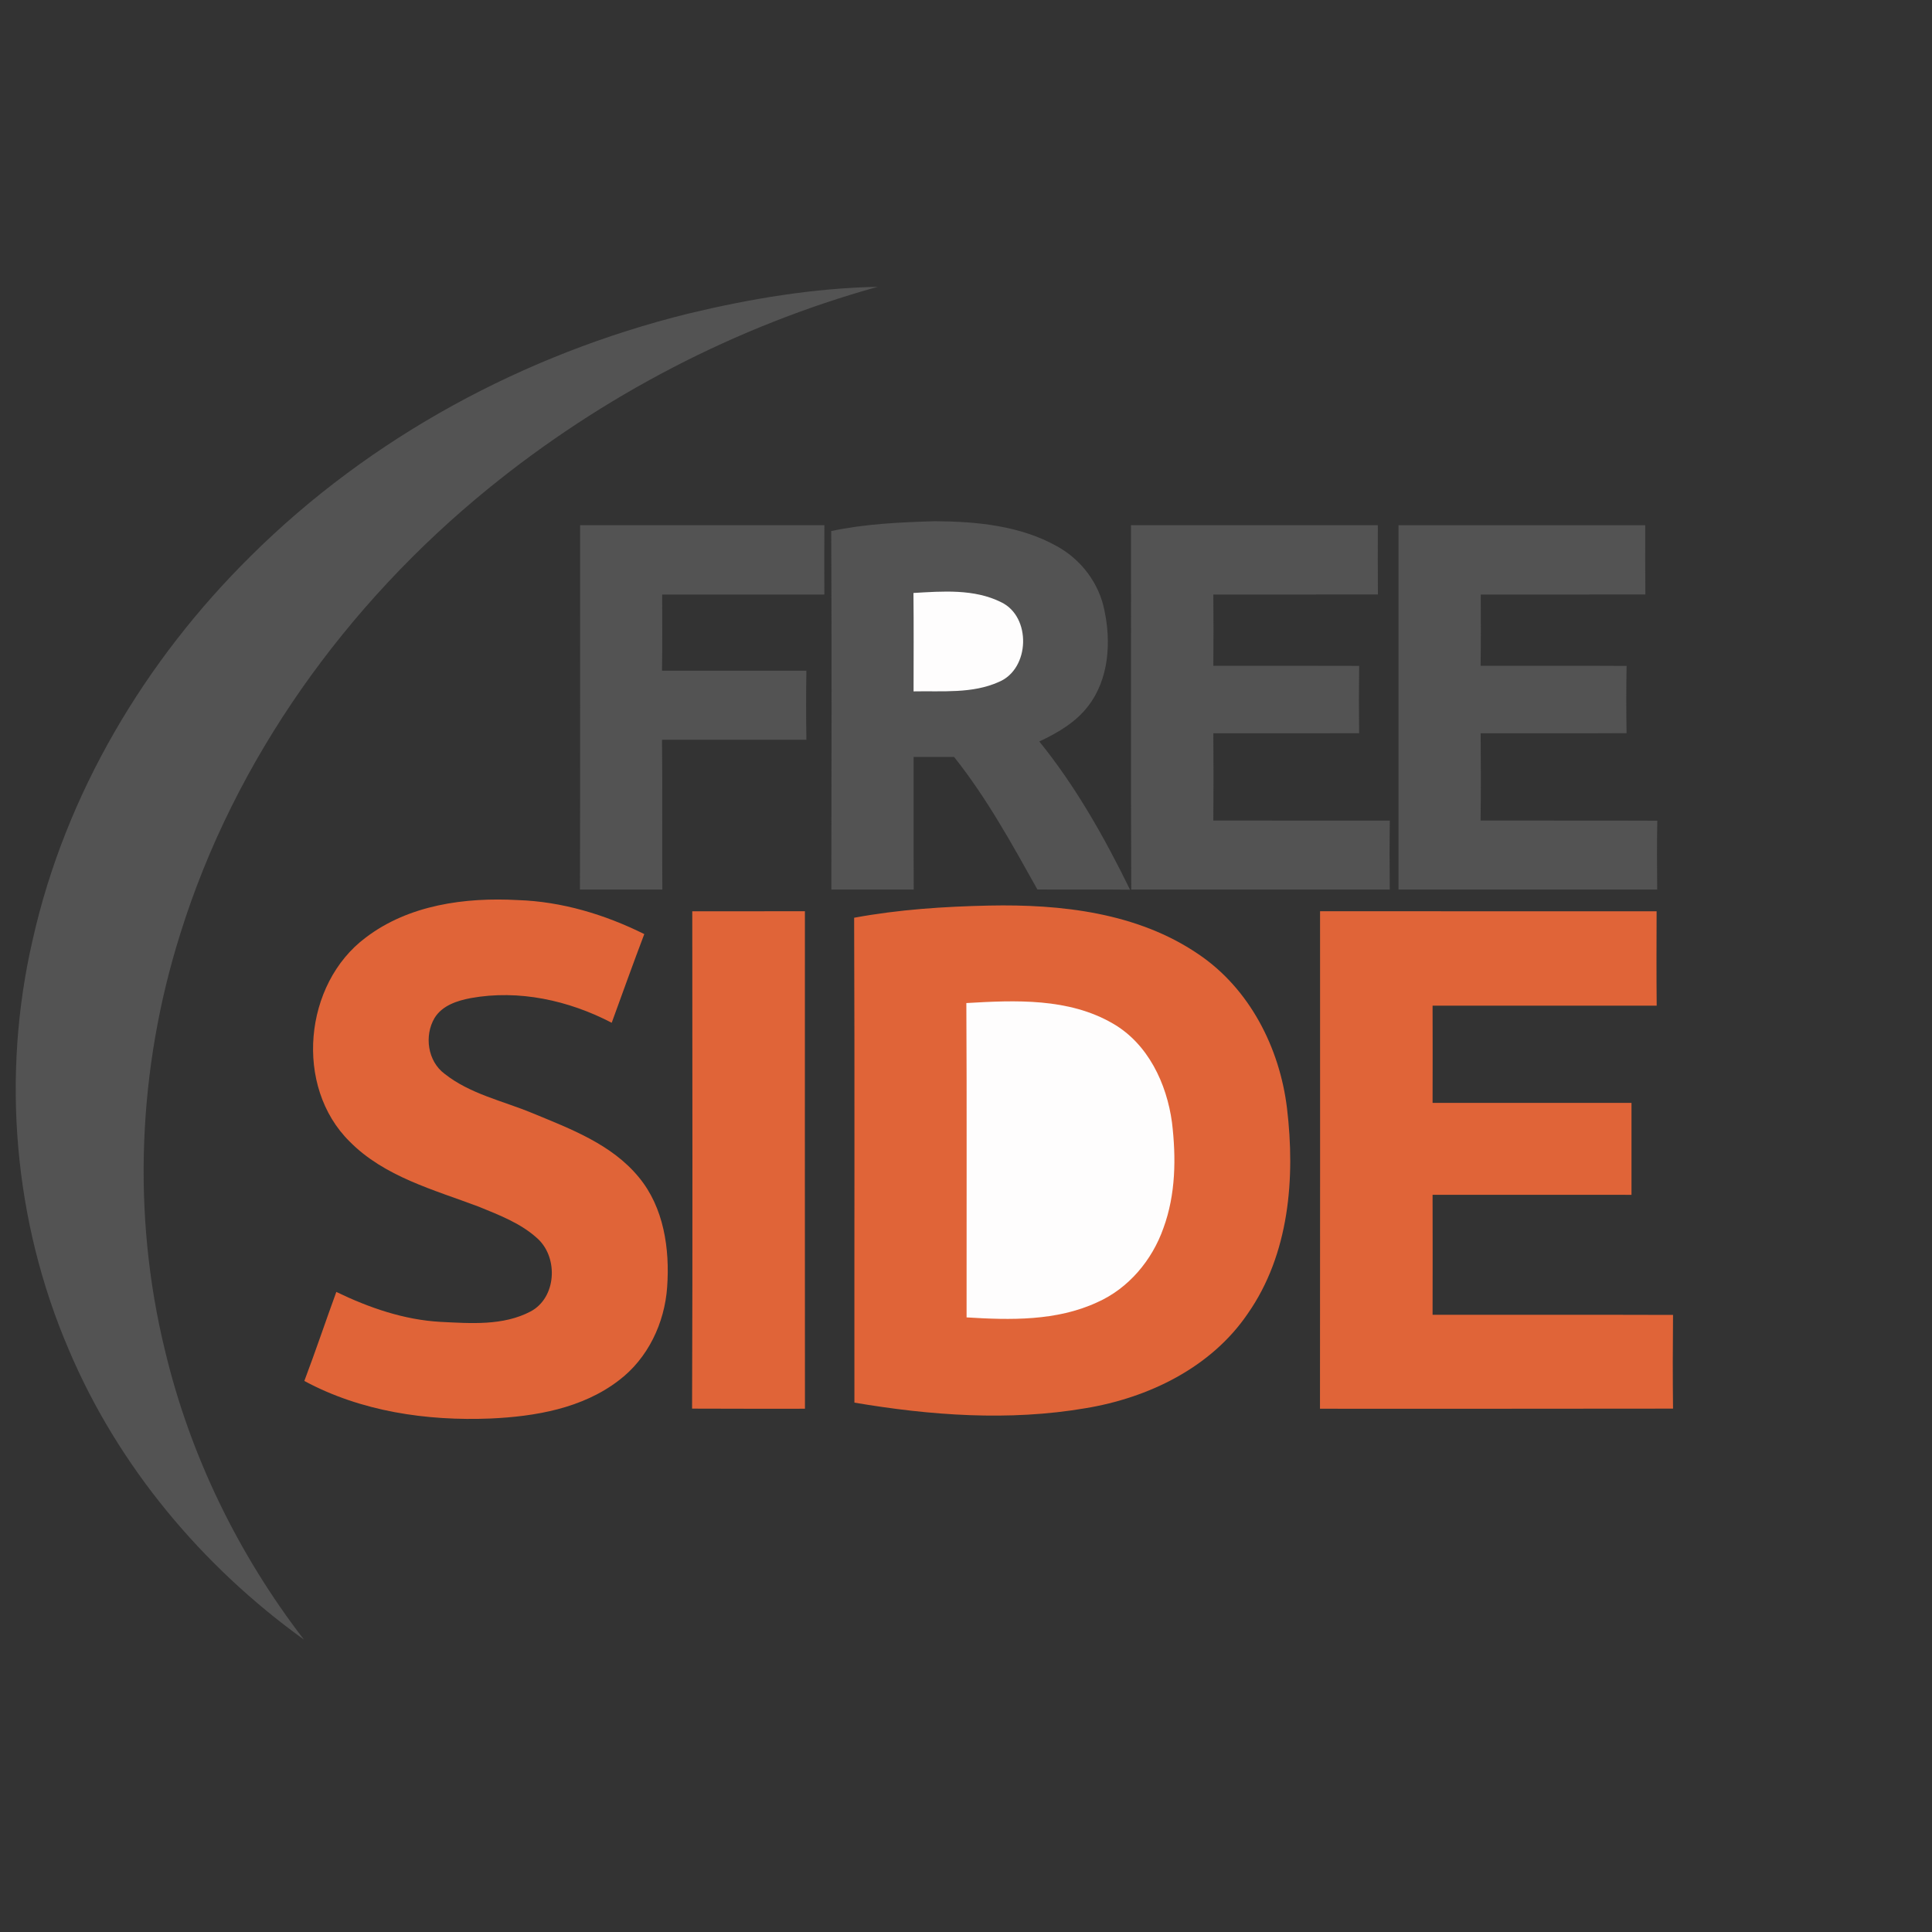 <?xml version="1.0" encoding="UTF-8" standalone="no"?>
<svg
   xmlns:dc="http://purl.org/dc/elements/1.1/"
   xmlns:cc="http://creativecommons.org/ns#"
   xmlns:rdf="http://www.w3.org/1999/02/22-rdf-syntax-ns#"
   xmlns:svg="http://www.w3.org/2000/svg"
   xmlns="http://www.w3.org/2000/svg"
   xmlns:sodipodi="http://sodipodi.sourceforge.net/DTD/sodipodi-0.dtd"
   xmlns:inkscape="http://www.inkscape.org/namespaces/inkscape"
   width="500pt"
   height="500pt"
   viewBox="0 0 500 500"
   version="1.1"
   id="svg2"
   inkscape:version="0.91 r13725"
   sodipodi:docname="logo.svg">
  <rect x="0" y="0" width="500" height="500" fill="#333333" stroke="none"/>
  <defs
     id="defs98" />
  <sodipodi:namedview
     pagecolor="#ffffff"
     bordercolor="#666666"
     borderopacity="1"
     objecttolerance="10"
     gridtolerance="10"
     guidetolerance="10"
     inkscape:pageopacity="0"
     inkscape:pageshadow="2"
     inkscape:window-width="1920"
     inkscape:window-height="1016"
     id="namedview96"
     showgrid="false"
     inkscape:zoom="1.0680141"
     inkscape:cx="489.24224"
     inkscape:cy="306.7301"
     inkscape:window-x="0"
     inkscape:window-y="27"
     inkscape:window-maximized="1"
     inkscape:current-layer="svg2" />
  <path
     fill="#535353"
     d=" M 178.01 81.19 C 194.11 77.32 210.57 74.55 227.15 74.23 C 190.46 84.41 155.96 102.40 126.43 126.40 C 89.68 156.29 60.72 196.41 46.61 241.82 C 35.70 276.49 34.05 314.15 42.70 349.51 C 49.17 376.65 61.66 402.26 78.67 424.34 C 52.23 405.30 30.52 379.37 17.79 349.27 C 3.54 316.08 0.32 278.37 8.46 243.20 C 16.93 205.45 37.50 170.95 64.92 143.88 C 95.91 113.09 135.71 91.68 178.01 81.19 Z"
     id="path6" />
  <path
     fill="#535353"
     d=" M 215.12 137.44 C 223.94 135.56 232.98 135.16 241.97 134.89 C 252.75 134.96 264.01 136.02 273.58 141.39 C 279.82 144.83 284.48 150.99 285.83 158.01 C 287.59 166.28 286.97 175.75 281.67 182.66 C 278.45 186.92 273.73 189.67 268.97 191.89 C 278.43 203.58 285.86 216.77 292.45 230.25 C 284.46 230.16 276.47 230.25 268.48 230.20 C 261.89 218.41 255.35 206.49 246.91 195.89 C 243.42 195.89 239.93 195.89 236.44 195.89 C 236.47 207.33 236.41 218.77 236.47 230.21 C 229.37 230.21 222.26 230.22 215.15 230.21 C 215.20 199.29 215.26 168.36 215.12 137.44 Z"
     id="path8" />
  <path
     fill="#535353"
     d=" M 150.13 135.92 C 171.20 135.92 192.28 135.92 213.35 135.92 C 213.30 141.90 213.33 147.88 213.34 153.86 C 199.35 153.87 185.36 153.86 171.37 153.87 C 171.39 160.44 171.43 167.00 171.33 173.57 C 183.79 173.60 196.24 173.56 208.69 173.59 C 208.60 179.54 208.60 185.50 208.69 191.45 C 196.24 191.46 183.78 191.43 171.33 191.46 C 171.47 204.38 171.33 217.30 171.41 230.21 C 164.30 230.21 157.20 230.22 150.09 230.21 C 150.19 198.78 150.11 167.35 150.13 135.92 Z"
     id="path10" />
  <path
     fill="#535353"
     d=" M 292.70 135.92 C 313.99 135.92 335.28 135.92 356.58 135.92 C 356.57 141.90 356.55 147.87 356.60 153.85 C 342.40 153.88 328.21 153.85 314.01 153.87 C 314.06 160.01 314.07 166.16 314.01 172.30 C 326.59 172.32 339.17 172.27 351.75 172.33 C 351.67 178.14 351.67 183.95 351.74 189.76 C 339.16 189.80 326.59 189.76 314.01 189.78 C 314.07 197.31 314.07 204.84 314.01 212.36 C 329.24 212.38 344.46 212.36 359.68 212.38 C 359.60 218.32 359.61 224.27 359.67 230.21 C 337.37 230.21 315.07 230.22 292.77 230.21 C 292.62 198.78 292.75 167.35 292.70 135.92 Z"
     id="path12" />
  <path
     fill="#535353"
     d=" M 361.93 135.93 C 383.21 135.92 404.50 135.92 425.79 135.93 C 425.78 141.90 425.75 147.87 425.82 153.84 C 411.62 153.90 397.42 153.85 383.22 153.87 C 383.24 160.01 383.28 166.16 383.18 172.30 C 395.77 172.33 408.37 172.26 420.96 172.34 C 420.85 178.14 420.86 183.94 420.95 189.74 C 408.37 189.82 395.78 189.75 383.19 189.78 C 383.26 197.31 383.29 204.84 383.17 212.36 C 398.42 212.40 413.66 212.33 428.91 212.40 C 428.79 218.33 428.82 224.27 428.88 230.21 C 406.56 230.22 384.24 230.21 361.93 230.21 C 361.93 198.78 361.91 167.35 361.93 135.93 Z"
     id="path14" />
  <path
     fill="#fefdfd"
     d=" M 236.40 153.46 C 243.96 153.02 252.08 152.36 259.08 155.84 C 266.97 159.59 266.57 173.11 258.53 176.47 C 251.62 179.59 243.81 178.77 236.43 178.93 C 236.44 170.44 236.49 161.94 236.40 153.46 Z"
     id="path16" />
  <path
     fill="#e06438"
     d=" M 94.64 242.65 C 105.76 234.17 120.38 232.19 133.99 232.94 C 145.41 233.31 156.55 236.68 166.74 241.74 C 163.85 249.36 161.10 257.03 158.31 264.69 C 147.17 258.89 134.28 256.05 121.81 258.31 C 118.29 258.98 114.43 260.23 112.46 263.46 C 109.75 268.04 110.67 274.64 115.05 277.89 C 121.66 283.14 130.14 284.90 137.79 288.08 C 147.67 292.16 158.32 296.14 165.31 304.65 C 171.81 312.48 173.36 323.21 172.66 333.08 C 172.01 342.39 167.69 351.54 160.17 357.23 C 150.75 364.49 138.52 366.59 126.92 367.11 C 110.44 367.78 93.43 365.30 78.76 357.39 C 81.65 349.75 84.24 342.02 87.04 334.35 C 95.50 338.44 104.56 341.58 114.01 342.10 C 121.79 342.48 130.20 343.16 137.33 339.40 C 143.97 335.86 144.53 325.68 139.28 320.69 C 134.95 316.63 129.26 314.48 123.85 312.27 C 112.23 307.89 99.48 304.54 90.49 295.43 C 76.10 281.23 78.60 254.62 94.64 242.65 Z"
     id="path22" />
  <path
     fill="#e06438"
     d=" M 221.05 237.51 C 232.58 235.38 244.30 234.61 256.00 234.36 C 274.56 233.98 294.34 236.19 310.07 246.89 C 323.35 255.79 331.18 271.14 333.07 286.77 C 335.25 304.89 333.66 324.62 322.91 339.98 C 313.43 353.94 297.19 361.77 280.90 364.45 C 261.13 367.83 240.79 366.33 221.12 363.00 C 221.08 321.17 221.21 279.34 221.05 237.51 Z"
     id="path24" />
  <path
     fill="#e06438"
     d=" M 179.16 235.84 C 188.87 235.84 198.59 235.85 208.31 235.83 C 208.31 278.75 208.28 321.66 208.32 364.58 C 198.58 364.57 188.84 364.61 179.11 364.55 C 179.27 321.65 179.17 278.74 179.16 235.84 Z"
     id="path26" />
  <path
     fill="#e06438"
     d=" M 341.63 235.83 C 370.66 235.85 399.69 235.84 428.73 235.84 C 428.70 243.98 428.67 252.12 428.75 260.26 C 409.41 260.28 390.08 260.26 370.75 260.27 C 370.77 268.65 370.78 277.04 370.75 285.42 C 387.91 285.42 405.07 285.42 422.23 285.42 C 422.21 293.35 422.21 301.28 422.23 309.22 C 405.07 309.22 387.91 309.22 370.75 309.21 C 370.77 319.56 370.78 329.91 370.75 340.27 C 391.49 340.29 412.24 340.23 432.98 340.30 C 432.90 348.38 432.89 356.47 432.98 364.55 C 402.53 364.61 372.07 364.57 341.61 364.58 C 341.66 321.66 341.63 278.75 341.63 235.83 Z"
     id="path28" />
  <path
     fill="#fefdfd"
     d=" M 250.09 259.59 C 262.82 258.84 276.59 258.24 288.01 264.89 C 297.11 270.13 301.95 280.42 303.31 290.50 C 304.40 299.61 304.29 309.13 301.09 317.84 C 298.17 326.14 292.07 333.44 283.95 337.04 C 273.43 341.91 261.47 341.65 250.15 340.94 C 250.12 313.82 250.24 286.71 250.09 259.59 Z"
     id="path30" />
</svg>
